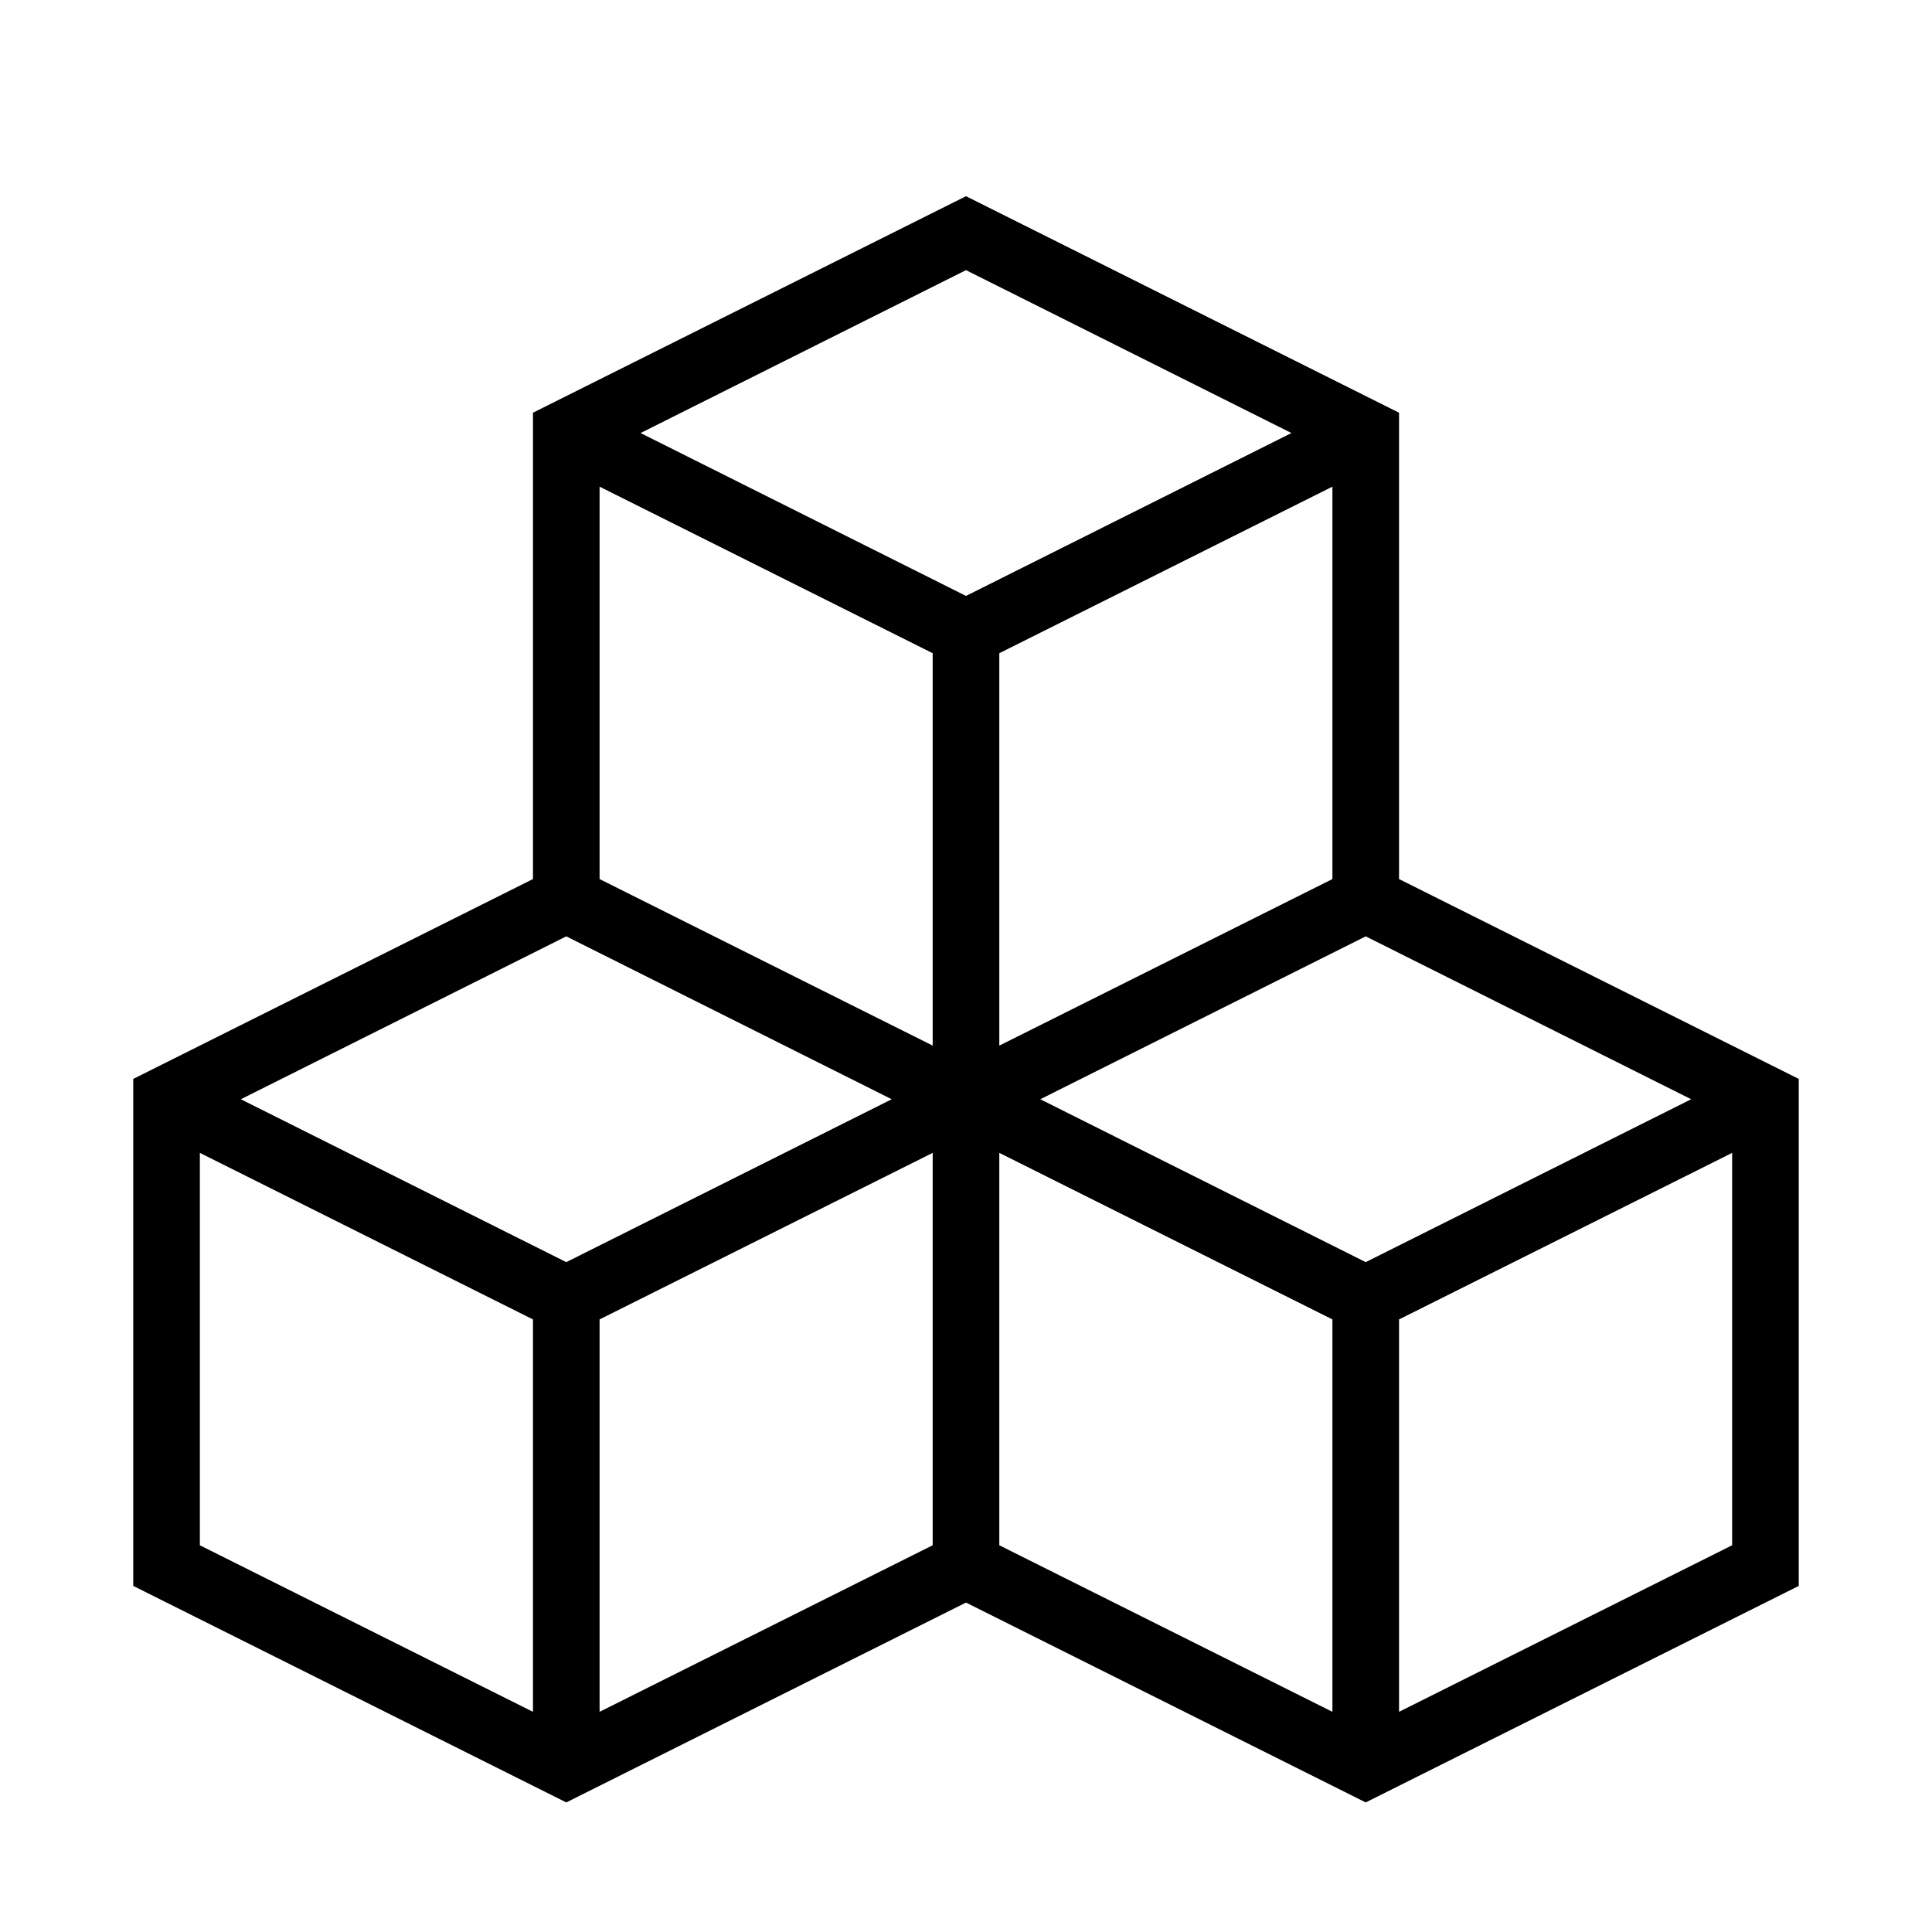 <?xml version="1.0" encoding="UTF-8"?>
<!DOCTYPE svg PUBLIC "-//W3C//DTD SVG 1.1//EN" "http://www.w3.org/Graphics/SVG/1.1/DTD/svg11.dtd">
<svg xmlns="http://www.w3.org/2000/svg" xml:space="preserve" width="580px" height="580px" shape-rendering="geometricPrecision" text-rendering="geometricPrecision" image-rendering="optimizeQuality" fill-rule="nonzero" clip-rule="nonzero" viewBox="0 0 5800 5800" xmlns:xlink="http://www.w3.org/1999/xlink">
	<title>cubes icon</title>
	<desc>cubes icon from the IconExperience.com I-Collection. Copyright by INCORS GmbH (www.incors.com).</desc>
		<path id="curve28" d="M2800 3139l0 -1178 -1000 -500 0 1178 1000 500zm-877 -1839l977 489 977 -489 -977 -489 -977 489zm2077 161l-1000 500 0 1178 1000 -500 0 -1178zm200 1178l1200 600 0 1522 -1300 650 -1200 -600 -1200 600 -1300 -650 0 -1522 1200 -600 0 -1400 1300 -650 1300 650 0 1400zm-1077 661l977 489 977 -489 -977 -489 -977 489zm2077 161l-1000 500 0 1178 1000 -500 0 -1178zm-1200 1678l0 -1178 -1000 -500 0 1178 1000 500zm-1200 -1678l-1000 500 0 1178 1000 -500 0 -1178zm-1200 1678l0 -1178 -1000 -500 0 1178 1000 500zm-877 -1839l977 489 977 -489 -977 -489 -977 489z"/>
</svg>